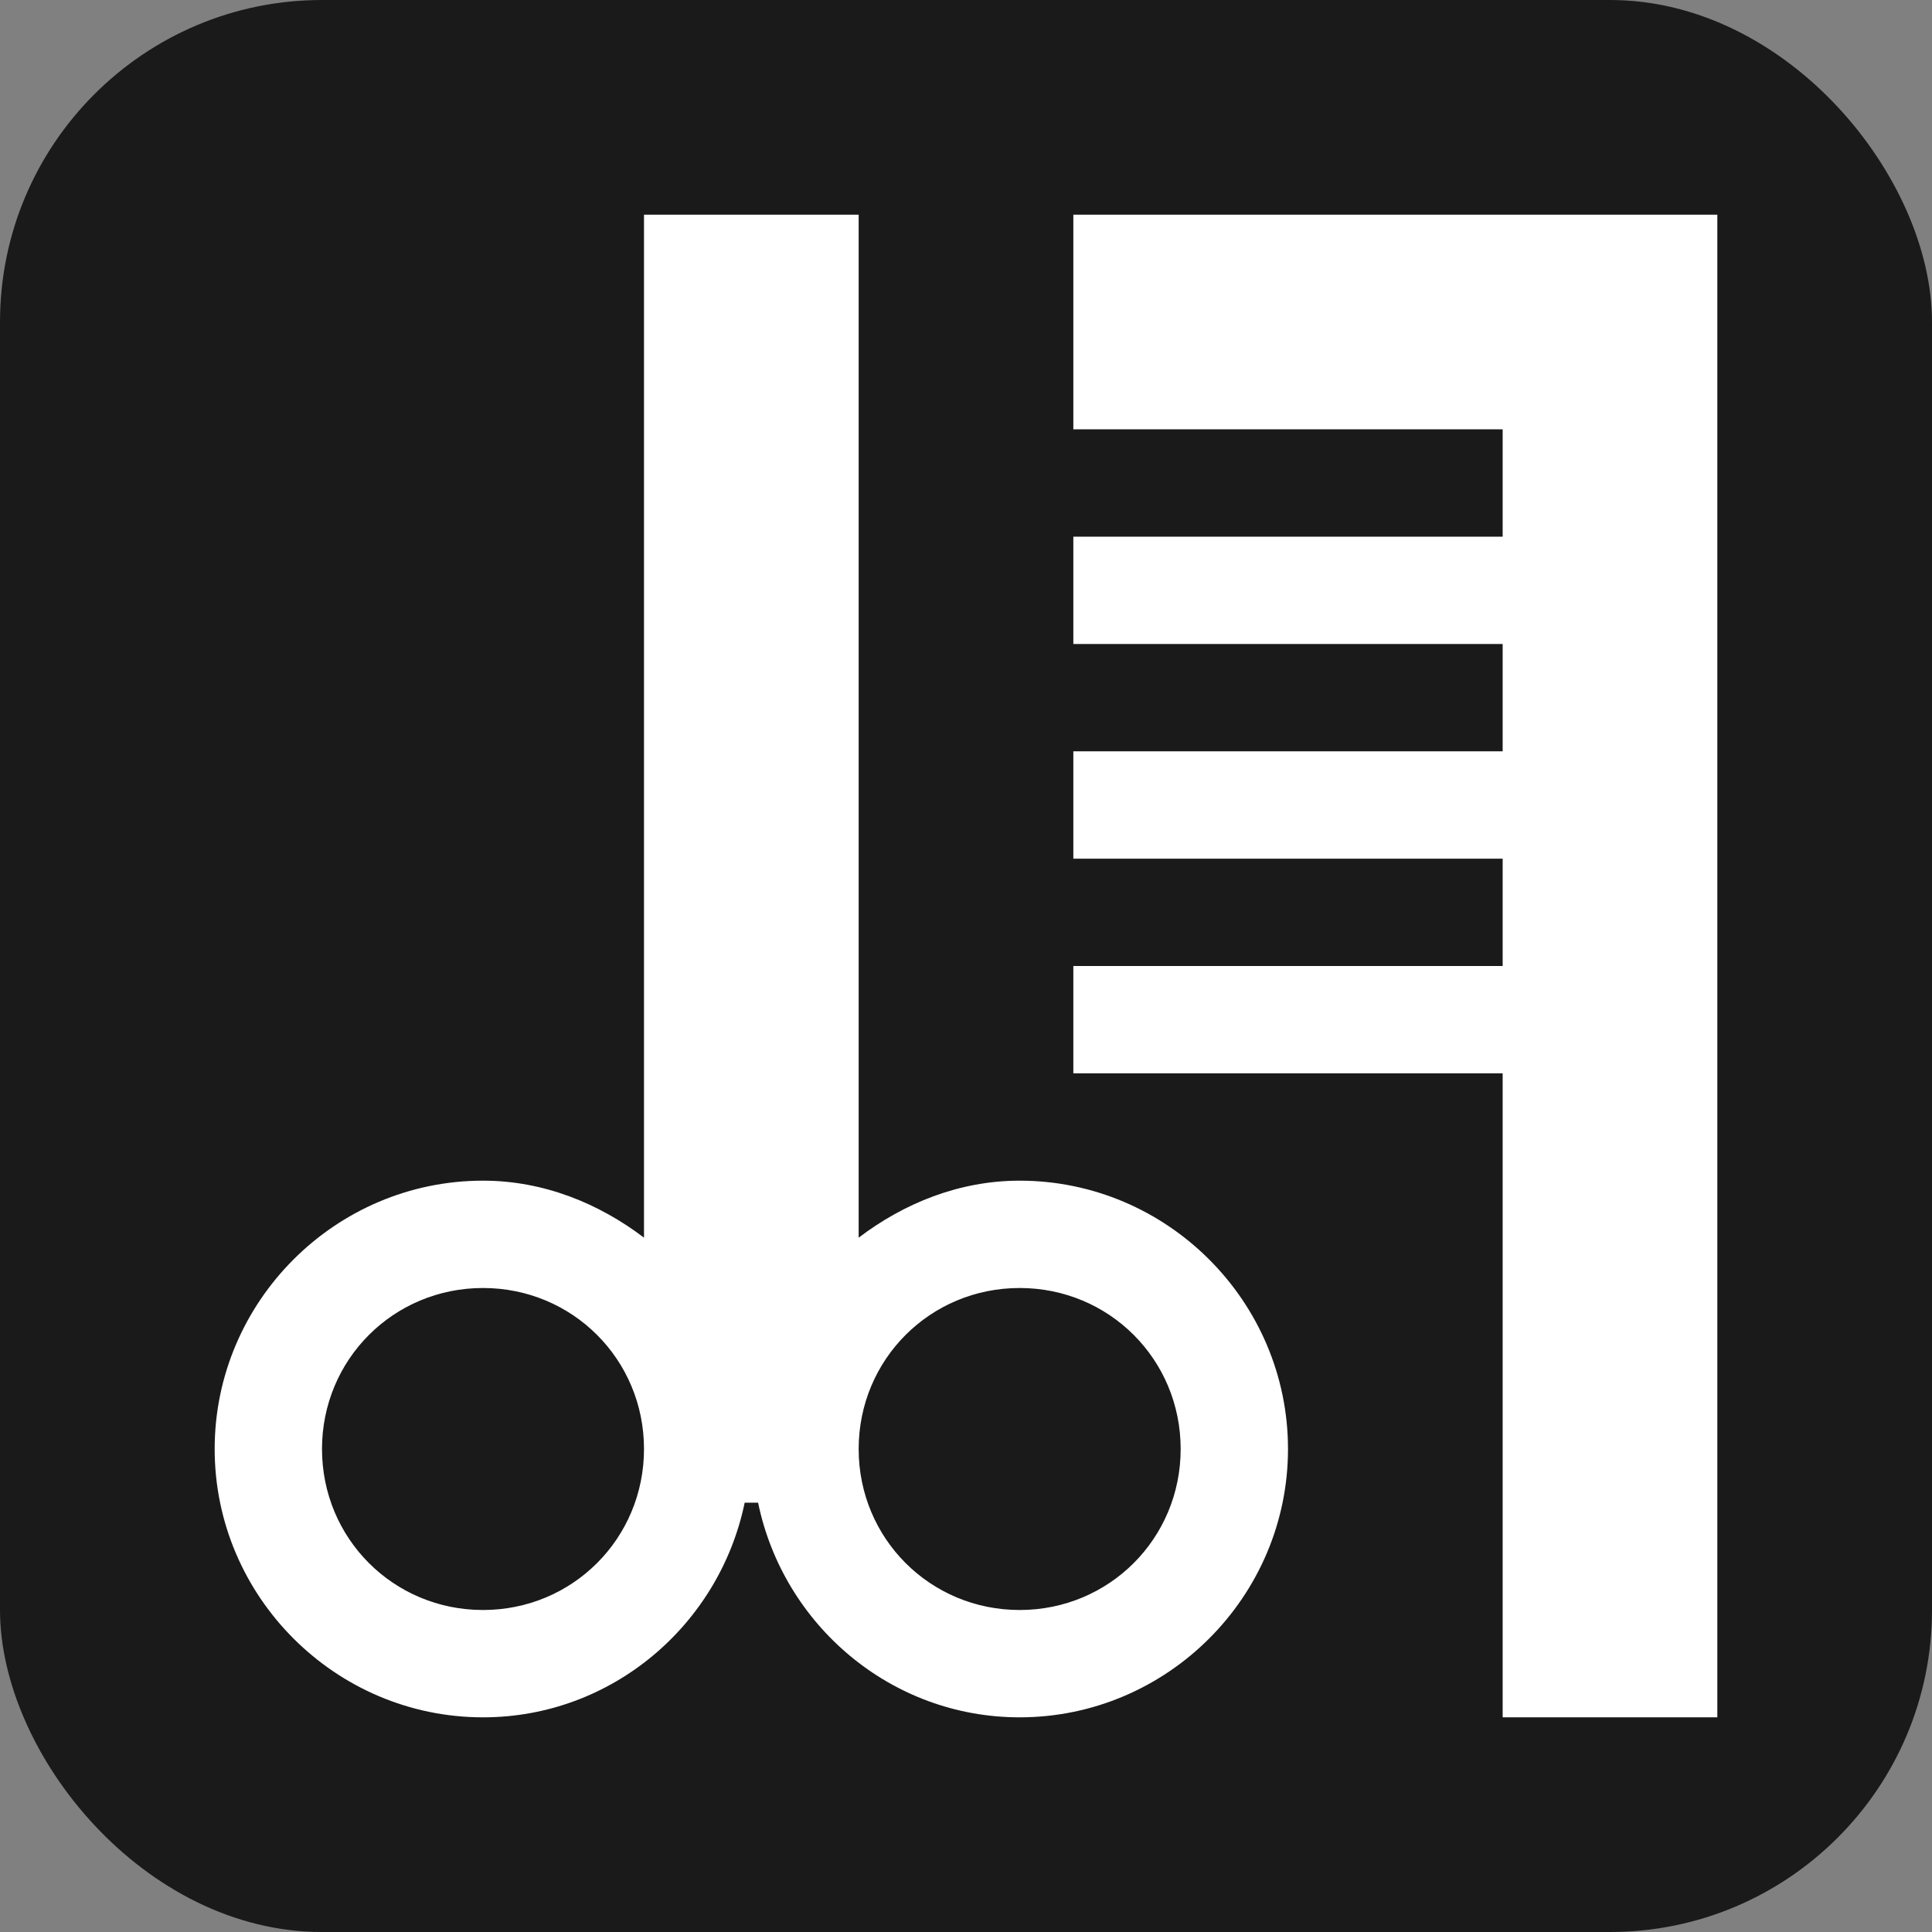 <?xml version="1.0" encoding="UTF-8" standalone="no"?>
<!-- Created with Inkscape (http://www.inkscape.org/) -->

<svg
   xmlns:dc="http://purl.org/dc/elements/1.1/"
   xmlns:cc="http://creativecommons.org/ns#"
   xmlns:rdf="http://www.w3.org/1999/02/22-rdf-syntax-ns#"
   xmlns:svg="http://www.w3.org/2000/svg"
   xmlns="http://www.w3.org/2000/svg"
   version="1.1"
   width="100%"
   height="100%"
   viewBox="0 0 18 18"
   id="svg2">
  <rect x="0" y="0" width="18" height="18" fill="#808080" stroke="none"/>
  <defs
     id="defs6">
  </defs>
  <rect
     width="18"
     height="18"
     rx="3"
     ry="3"
     x="0"
     y="0"
     id="shield"
     style="fill:#1a1a1a;stroke:none" />
  <path
       d="m 6,2 0,9.531 C 5.58,11.212 5.065,11 4.5,11 3.125,11 2,12.125 2,13.5 2,14.875 3.125,16 4.5,16 5.703,16 6.703,15.136 6.938,14 l 0.125,0 C 7.297,15.136 8.297,16 9.5,16 10.875,16 12,14.875 12,13.5 12,12.125 10.875,11 9.5,11 8.935,11 8.42,11.212 8,11.531 L 8,2 6,2 z m 4,0 0,2 4,0 0,1 -4,0 0,1 4,0 0,1 -4,0 0,1 4,0 0,1 -4,0 0,1 4,0 0,6 2,0 0,-14 -6,0 z M 4.5,12 C 5.334,12 6,12.666 6,13.5 6,14.334 5.334,15 4.5,15 3.666,15 3,14.334 3,13.5 3,12.666 3.666,12 4.5,12 z m 5,0 C 10.334,12 11,12.666 11,13.5 11,14.334 10.334,15 9.5,15 8.666,15 8,14.334 8,13.5 8,12.666 8.666,12 9.5,12 z"
       id="hairdresser"
       style="fill:#ffffff;fill-opacity:1;stroke:none" />
</svg>
